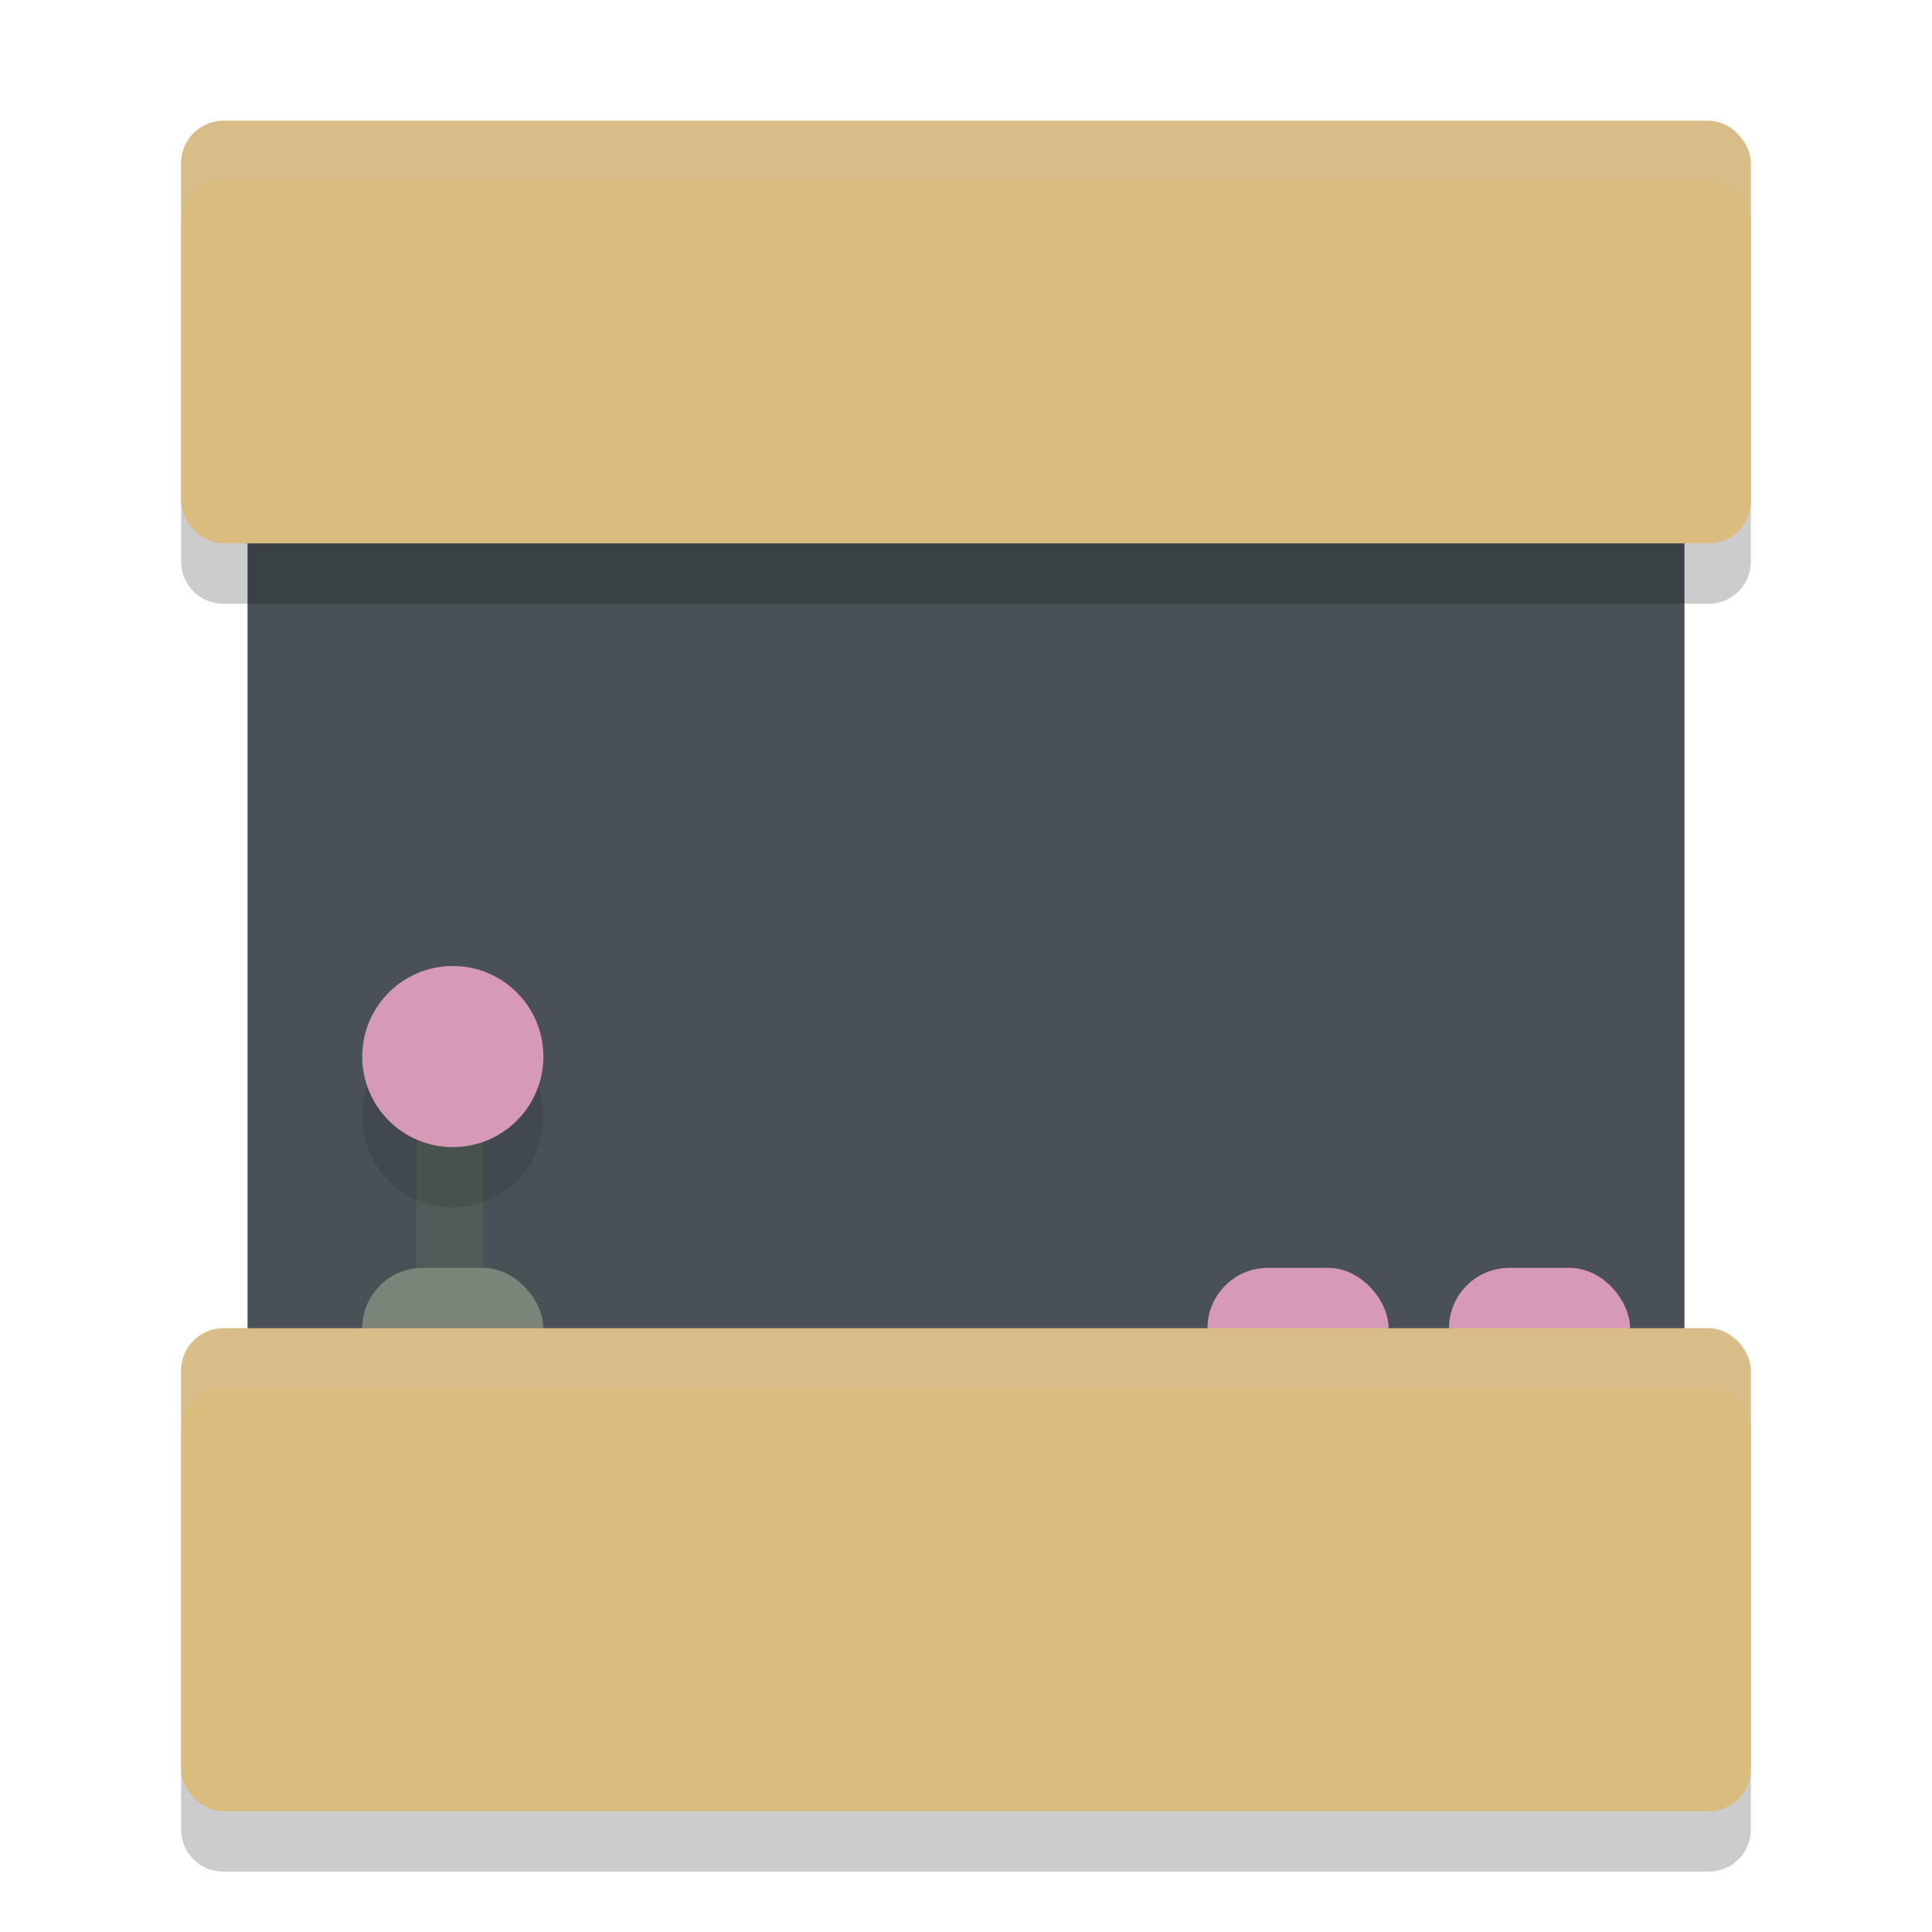 <svg xmlns="http://www.w3.org/2000/svg" width="32" height="32" version="1.1">
 <rect style="fill:#495156" width="23.8" height="18.9" x="4.1" y="6.9" ry="0"/>
 <rect style="fill:#d699b6" width="3" height="2" x="20" y="21" ry="1"/>
 <path style="opacity:0.2" d="M 3.699 3 C 3.311 3 3 3.311 3 3.699 L 3 9.301 C 3 9.689 3.311 10 3.699 10 L 28.301 10 C 28.689 10 29 9.689 29 9.301 L 29 3.699 C 29 3.311 28.689 3 28.301 3 L 3.699 3 z M 3.699 23 C 3.311 23 3 23.311 3 23.699 L 3 30.301 C 3 30.689 3.311 31 3.699 31 L 28.301 31 C 28.689 31 29 30.689 29 30.301 L 29 23.699 C 29 23.311 28.689 23 28.301 23 L 3.699 23 z"/>
 <rect style="fill:#dbbc7f" width="26" height="7" x="3" y="2" ry=".7"/>
 <rect style="fill:#495156" width="14" height="9" x="9" y="11" ry="1"/>
 <rect style="fill:#d699b6" width="3" height="2" x="24" y="21" ry="1"/>
 <rect style="fill:#4f5b58" width="1.1" height="3.9" x="6.9" y="18.1"/>
 <rect style="fill:#7a8478" width="3" height="2" x="6" y="21" ry="1"/>
 <rect style="fill:#dbbc7f" width="26" height="8" x="3" y="22" ry=".7"/>
 <circle style="opacity:0.1" cx="7.5" cy="18.5" r="1.5"/>
 <circle style="fill:#d699b6" cx="7.5" cy="17.5" r="1.5"/>
 <path style="opacity:0.2;fill:#d3c6aa" d="M 3.699 2 C 3.311 2 3 2.311 3 2.699 L 3 3.699 C 3 3.311 3.311 3 3.699 3 L 28.301 3 C 28.689 3 29 3.311 29 3.699 L 29 2.699 C 29 2.311 28.689 2 28.301 2 L 3.699 2 z M 3.699 22 C 3.311 22 3 22.311 3 22.699 L 3 23.699 C 3 23.311 3.311 23 3.699 23 L 28.301 23 C 28.689 23 29 23.311 29 23.699 L 29 22.699 C 29 22.311 28.689 22 28.301 22 L 3.699 22 z"/>
</svg>
